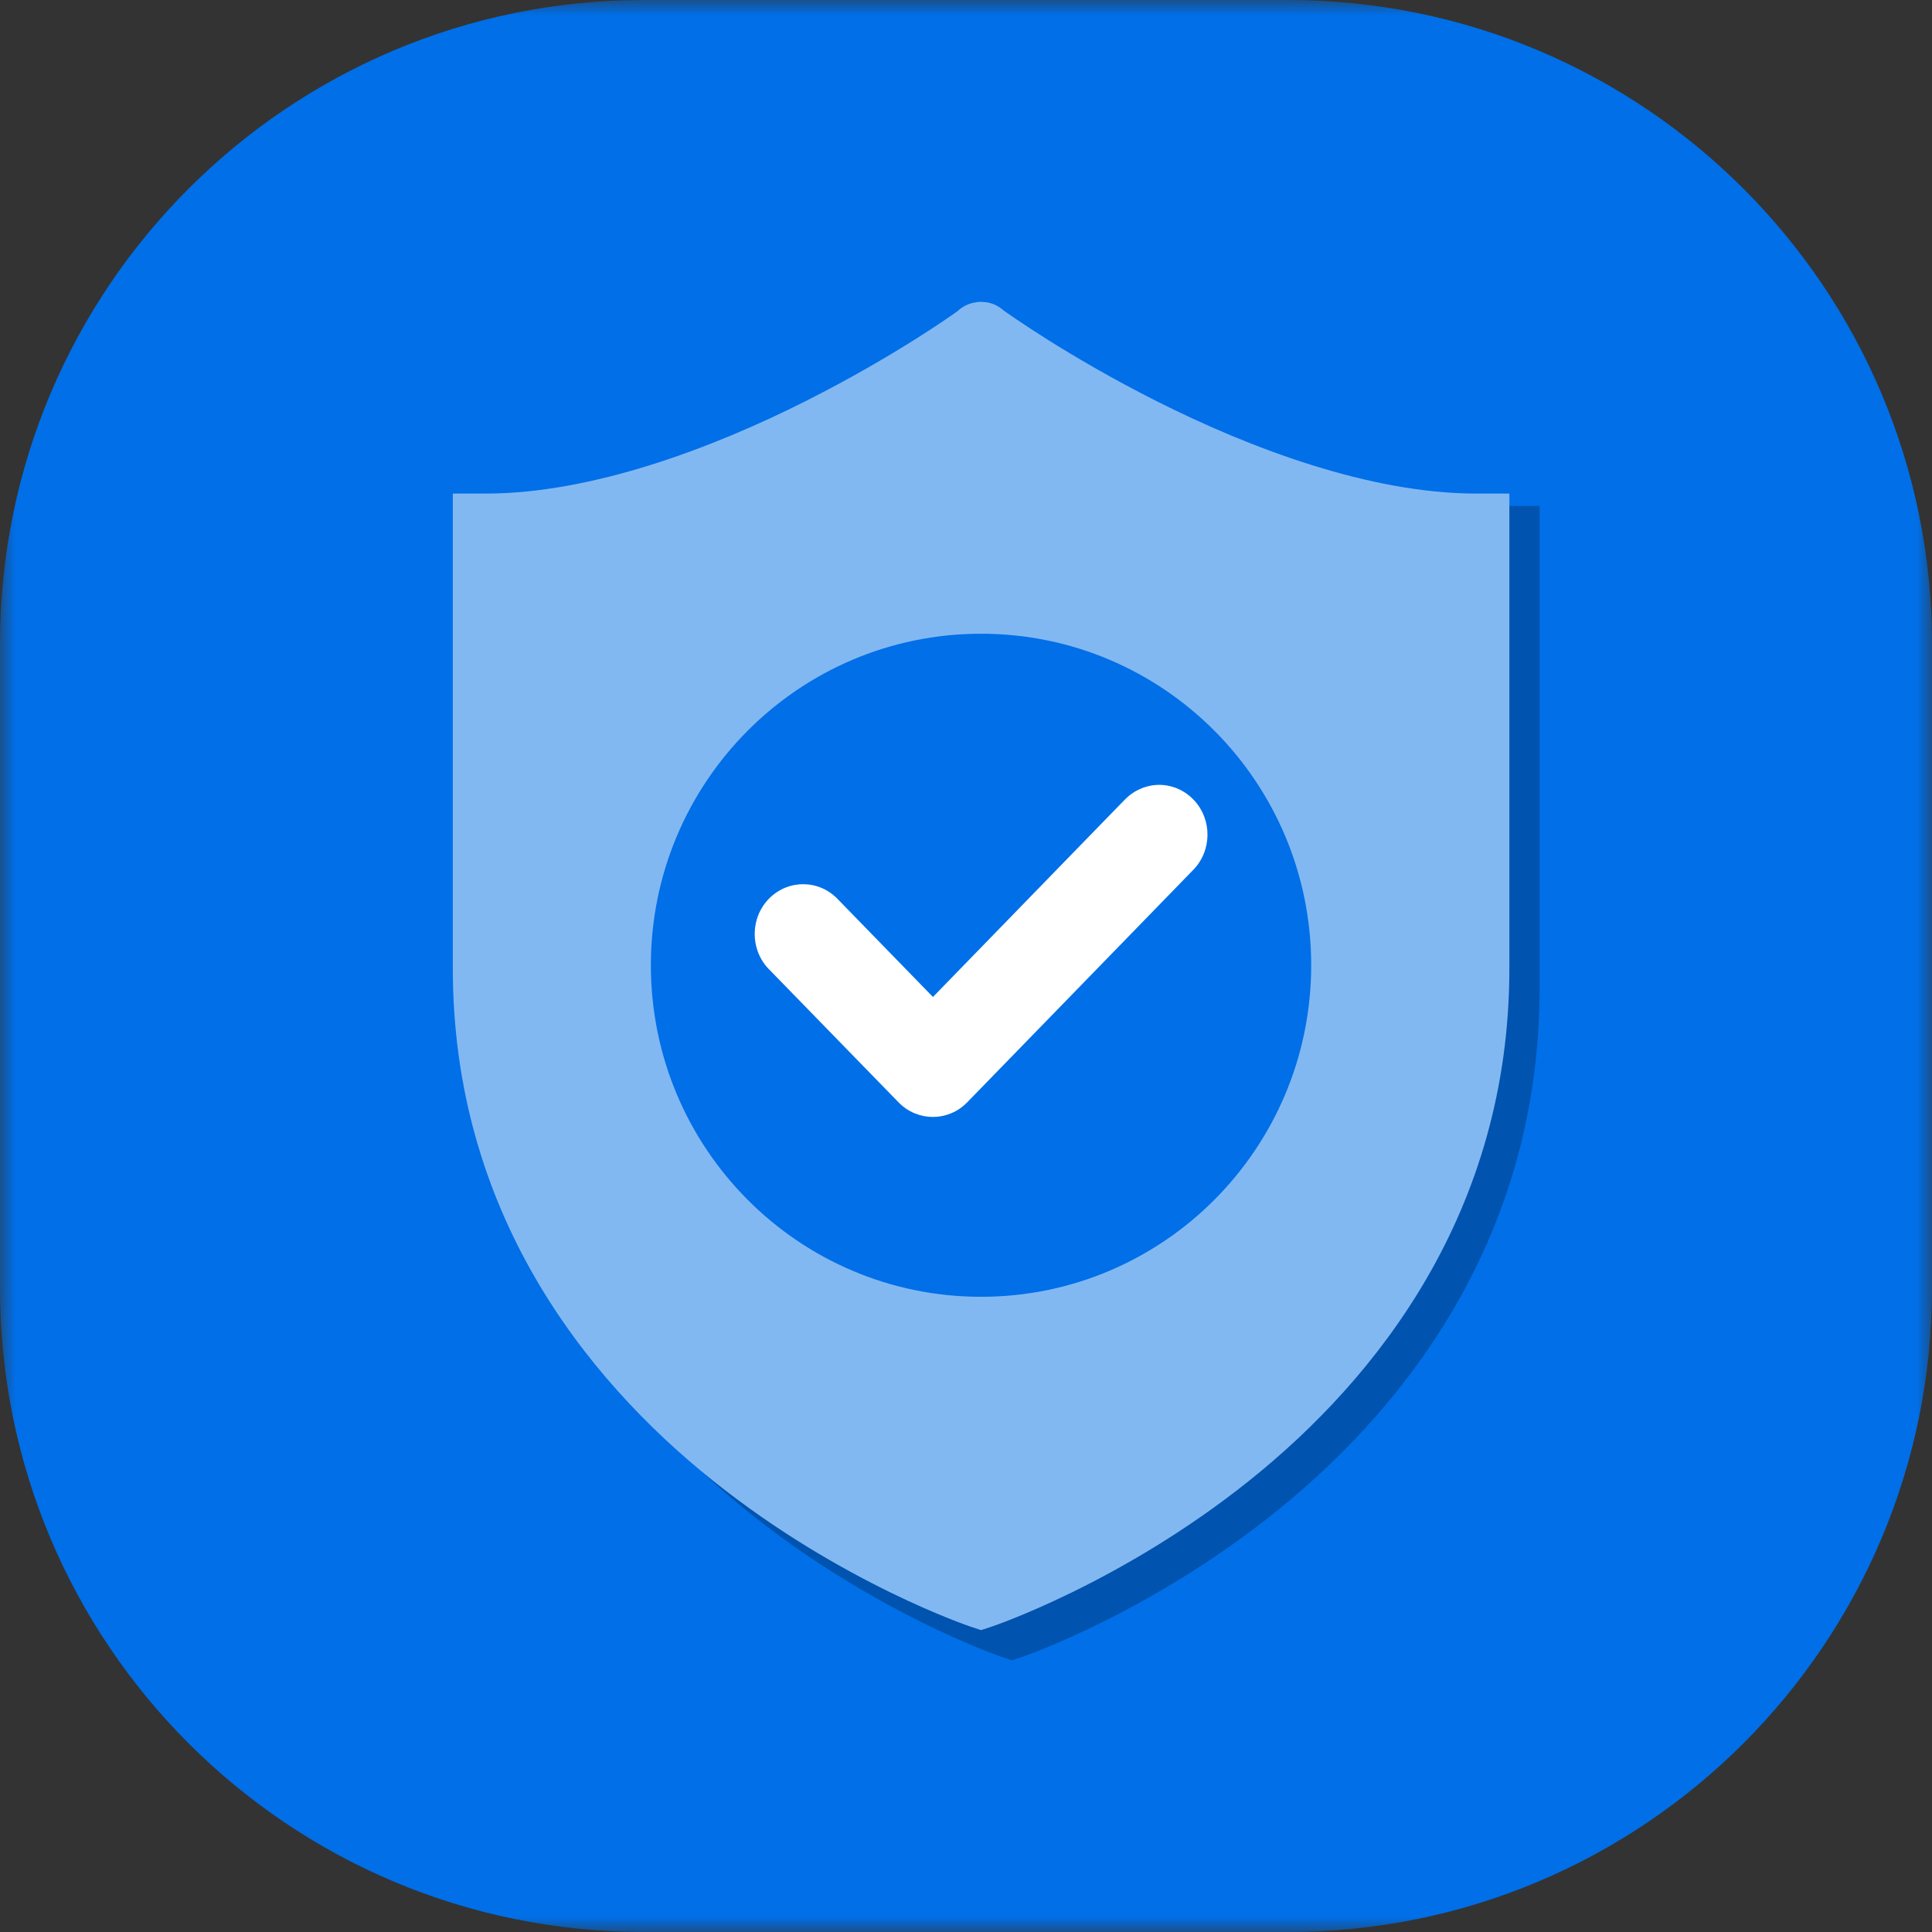 <?xml version="1.0" encoding="UTF-8"?>
<svg width="64px" height="64px" viewBox="0 0 64 64" version="1.1" xmlns="http://www.w3.org/2000/svg" xmlns:xlink="http://www.w3.org/1999/xlink">
    <rect x="0" y="0" width="64" height="64" fill="#333333" stroke="none"/>
    <!-- Generator: Sketch 53.2 (72643) - https://sketchapp.com -->
    <title>Group 14</title>
    <desc>Created with Sketch.</desc>
    <defs>
        <polygon id="path-1" points="0 0 64 0 64 64 0 64"></polygon>
    </defs>
    <g id="RenProject" stroke="none" stroke-width="1" fill="none" fill-rule="evenodd">
        <g id="home" transform="translate(-1272, -1476)">
            <g id="Group-14" transform="translate(1272, 1476)">
                <g id="Group-10">
                    <g id="Group-3">
                        <mask id="mask-2" fill="white">
                            <use xlink:href="#path-1"></use>
                        </mask>
                        <g id="Clip-2"></g>
                        <path d="M42.667,64 L21.333,64 C9.551,64 0,54.449 0,42.667 L0,21.333 C0,9.552 9.551,0 21.333,0 L42.667,0 C54.449,0 64,9.552 64,21.333 L64,42.667 C64,54.449 54.449,64 42.667,64" id="Fill-1" fill="#006FE8" mask="url(#mask-2)"></path>
                    </g>
                    <path d="M49.902,16.761 C48.367,16.761 46.747,16.459 45.151,16 L46.587,35.483 L41.382,43.785 L22,47.497 C22.859,48.417 23.753,49.244 24.646,49.97 C28.904,53.434 33.178,54.885 33.178,54.885 L33.517,55 L33.863,54.885 C33.863,54.885 38.138,53.434 42.395,49.97 C46.652,46.505 51,40.892 51,32.735 L51,16.761 L49.902,16.761 Z" id="Fill-4" fill="#0053AE"></path>
                    <path d="M32.498,42.958 C26.457,42.958 21.561,38.041 21.561,31.975 C21.561,25.909 26.457,20.993 32.498,20.993 C38.539,20.993 43.435,25.909 43.435,31.975 C43.435,38.04 38.539,42.958 32.498,42.958 L32.498,42.958 Z M48.9,16.35 C45.373,16.35 41.389,14.838 38.324,13.294 C35.317,11.778 33.316,10.334 33.238,10.278 C33.075,10.132 32.873,10.039 32.657,10.01 L32.64,10.01 C32.608,10.005 32.576,10.002 32.542,10.001 L32.525,10.001 C32.49,10 32.457,10 32.42,10.001 C32.384,10.005 32.347,10.01 32.309,10.018 C32.098,10.05 31.903,10.143 31.744,10.285 C31.739,10.292 31.732,10.297 31.727,10.302 C31.624,10.376 29.661,11.79 26.673,13.295 C23.609,14.838 19.618,16.35 16.09,16.35 L15,16.35 L15,32.078 C15,40.109 19.352,45.636 23.614,49.047 C27.877,52.458 32.157,53.887 32.157,53.887 L32.497,54 L32.843,53.887 C32.843,53.887 37.121,52.458 41.385,49.047 C45.648,45.636 50,40.109 50,32.078 L50,16.35 L48.9,16.35 Z" id="Fill-6" fill="#82B8F2"></path>
                    <path d="M38.36,26 C37.943,26.012 37.547,26.19 37.254,26.495 L30.905,33.026 L27.755,29.789 C27.138,29.137 26.122,29.123 25.486,29.757 C24.851,30.392 24.837,31.435 25.454,32.089 C25.467,32.1 25.477,32.112 25.489,32.124 L29.77,36.521 C30.395,37.16 31.409,37.16 32.035,36.521 L39.52,28.824 C40.151,28.186 40.162,27.142 39.54,26.493 C39.229,26.168 38.804,25.99 38.36,26" id="Fill-8" fill="#FFFFFF"></path>
                </g>
            </g>
        </g>
    </g>
</svg>